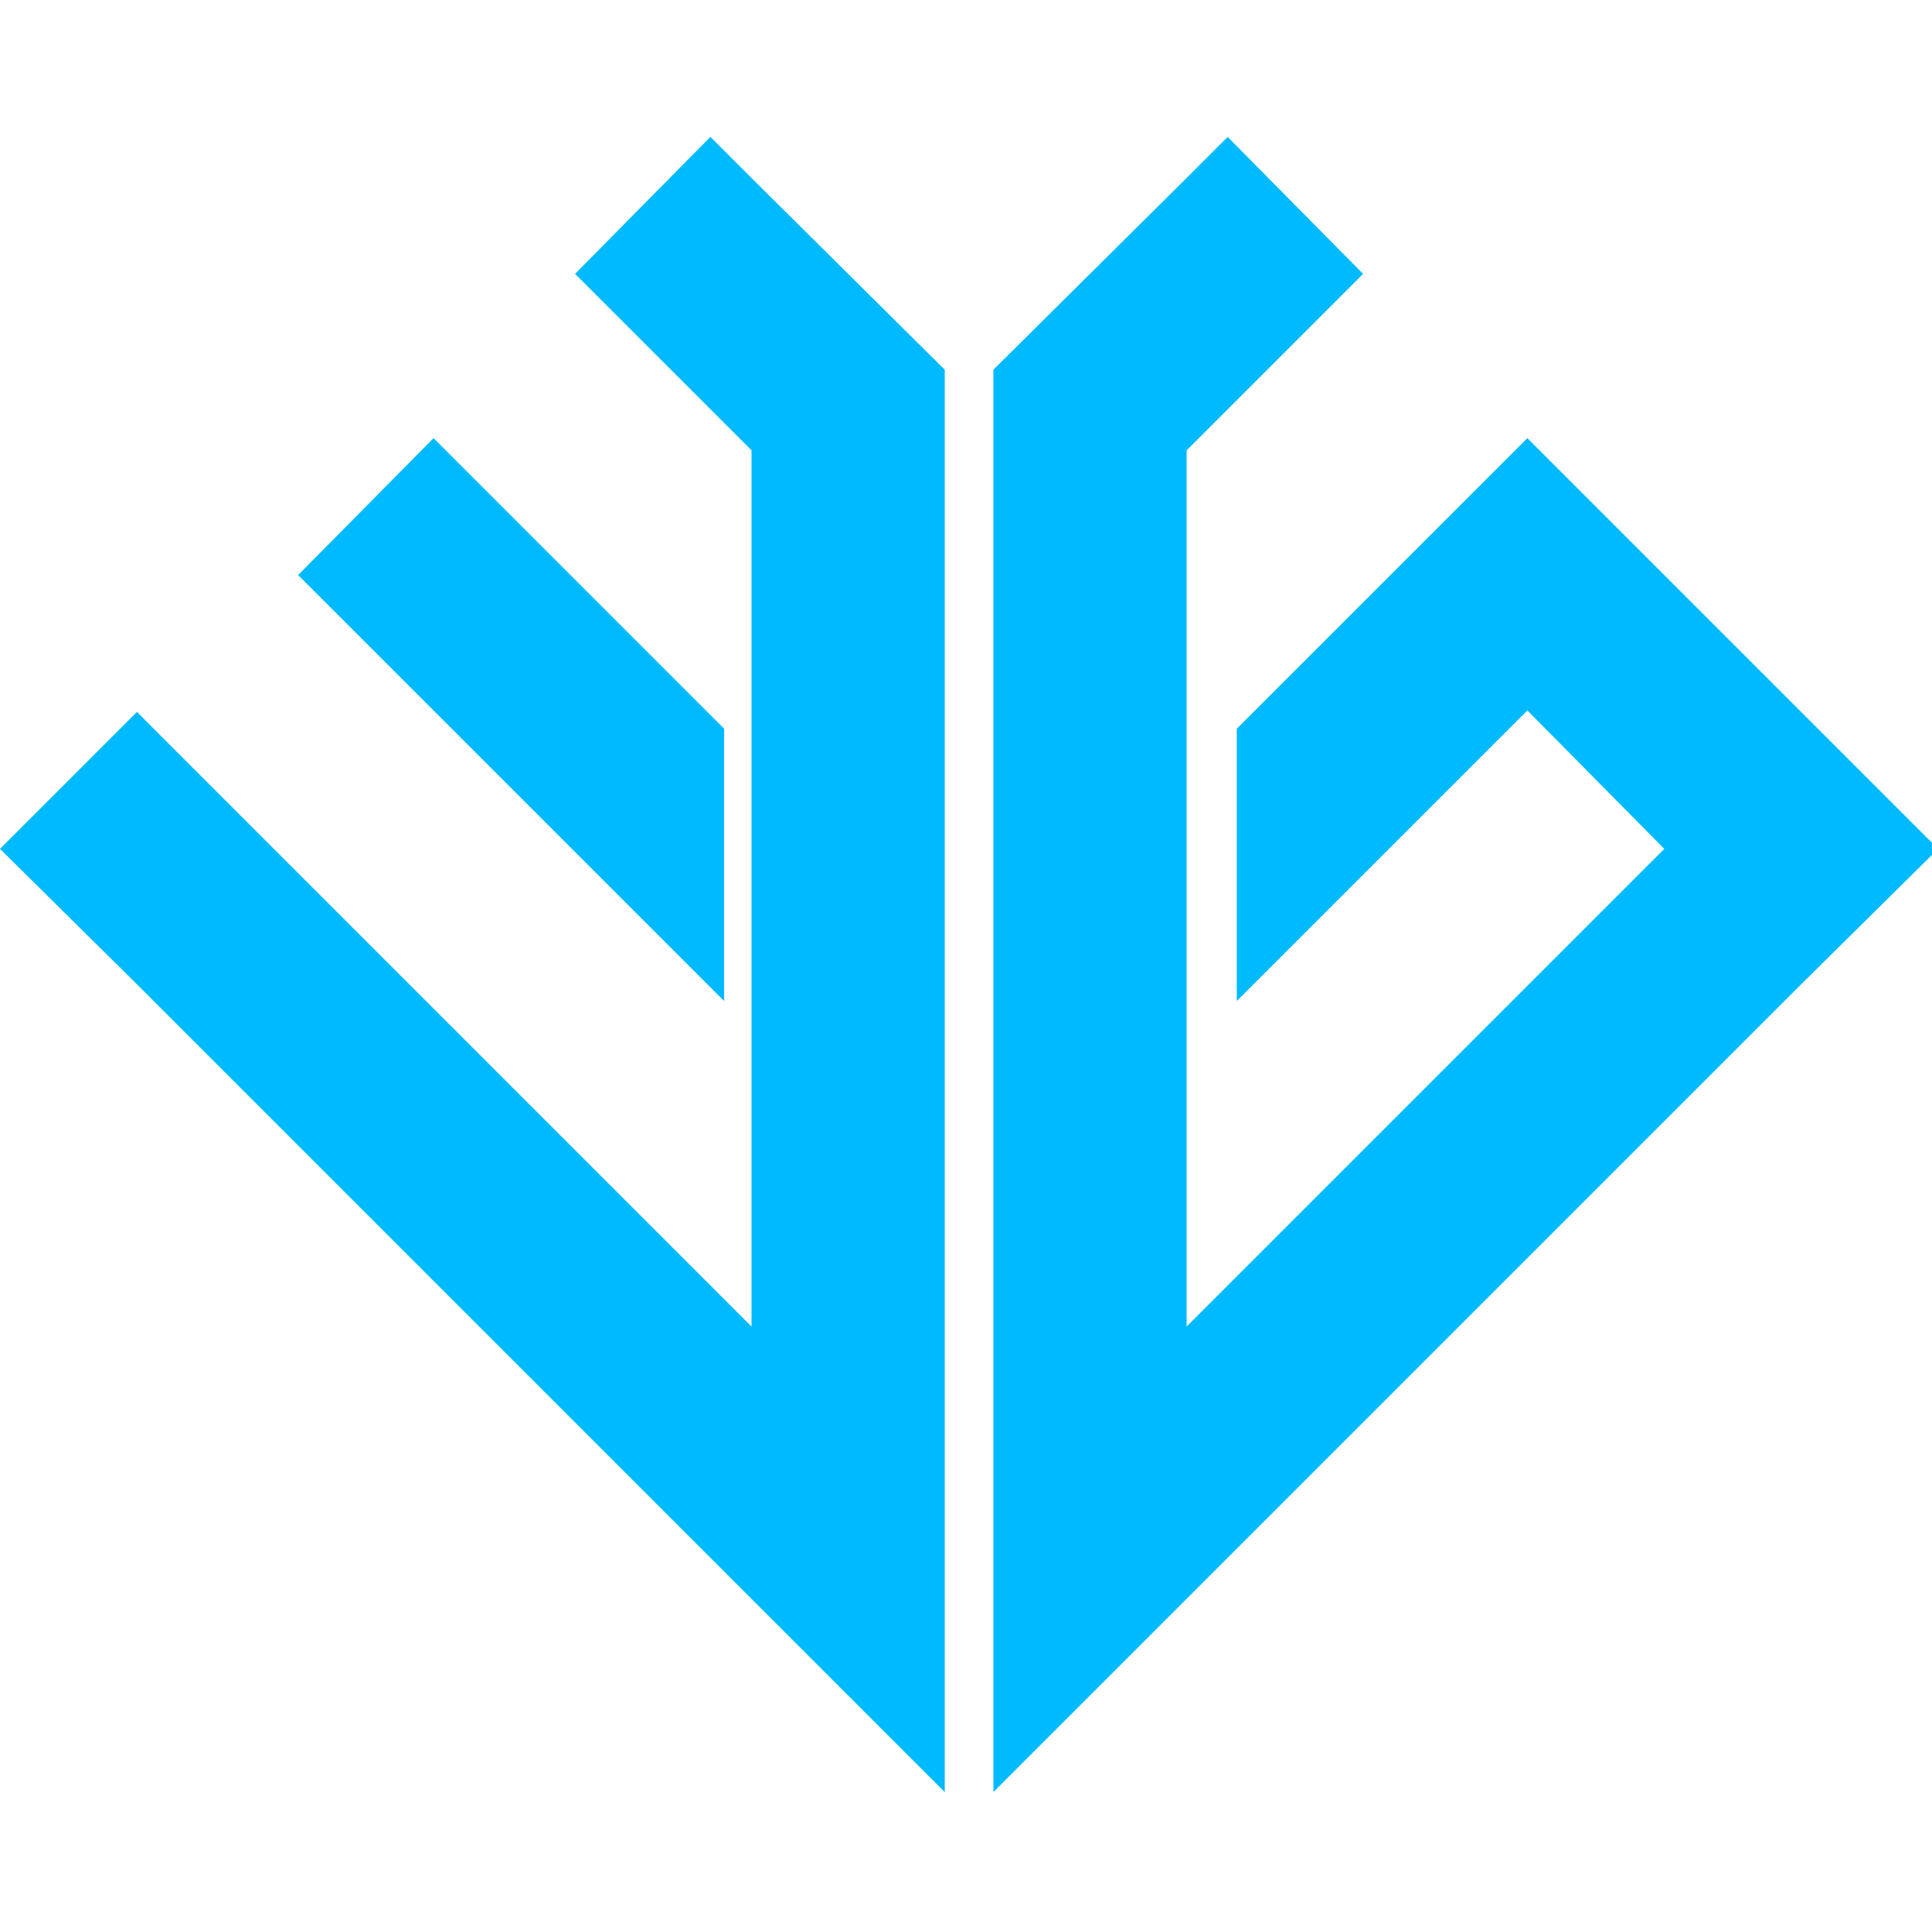 <!-- Generated by IcoMoon.io -->
<svg version="1.1" xmlns="http://www.w3.org/2000/svg" width="32" height="32" viewBox="0 0 32 32">
<title>elongate</title>
<path fill="#00baff" d="M32.101 14.060l-6.803-6.803-4.813 4.813v4.51l4.813-4.813 2.268 2.293-7.912 7.912v-14.513l2.923-2.923-2.243-2.268-0.68 0.68-3.2 3.175v23.559l13.38-13.38 2.268-2.243z"></path>
<path fill="#00baff" d="M7.181 11.767l4.813 4.813v-4.51l-4.813-4.813-2.243 2.268z"></path>
<path fill="#00baff" d="M11.767 2.268l-0.151 0.151-2.091 2.117 2.923 2.923v14.513l-10.18-10.18-2.268 2.268 2.268 2.243 13.38 13.38v-23.559l-3.2-3.175z"></path>
</svg>
